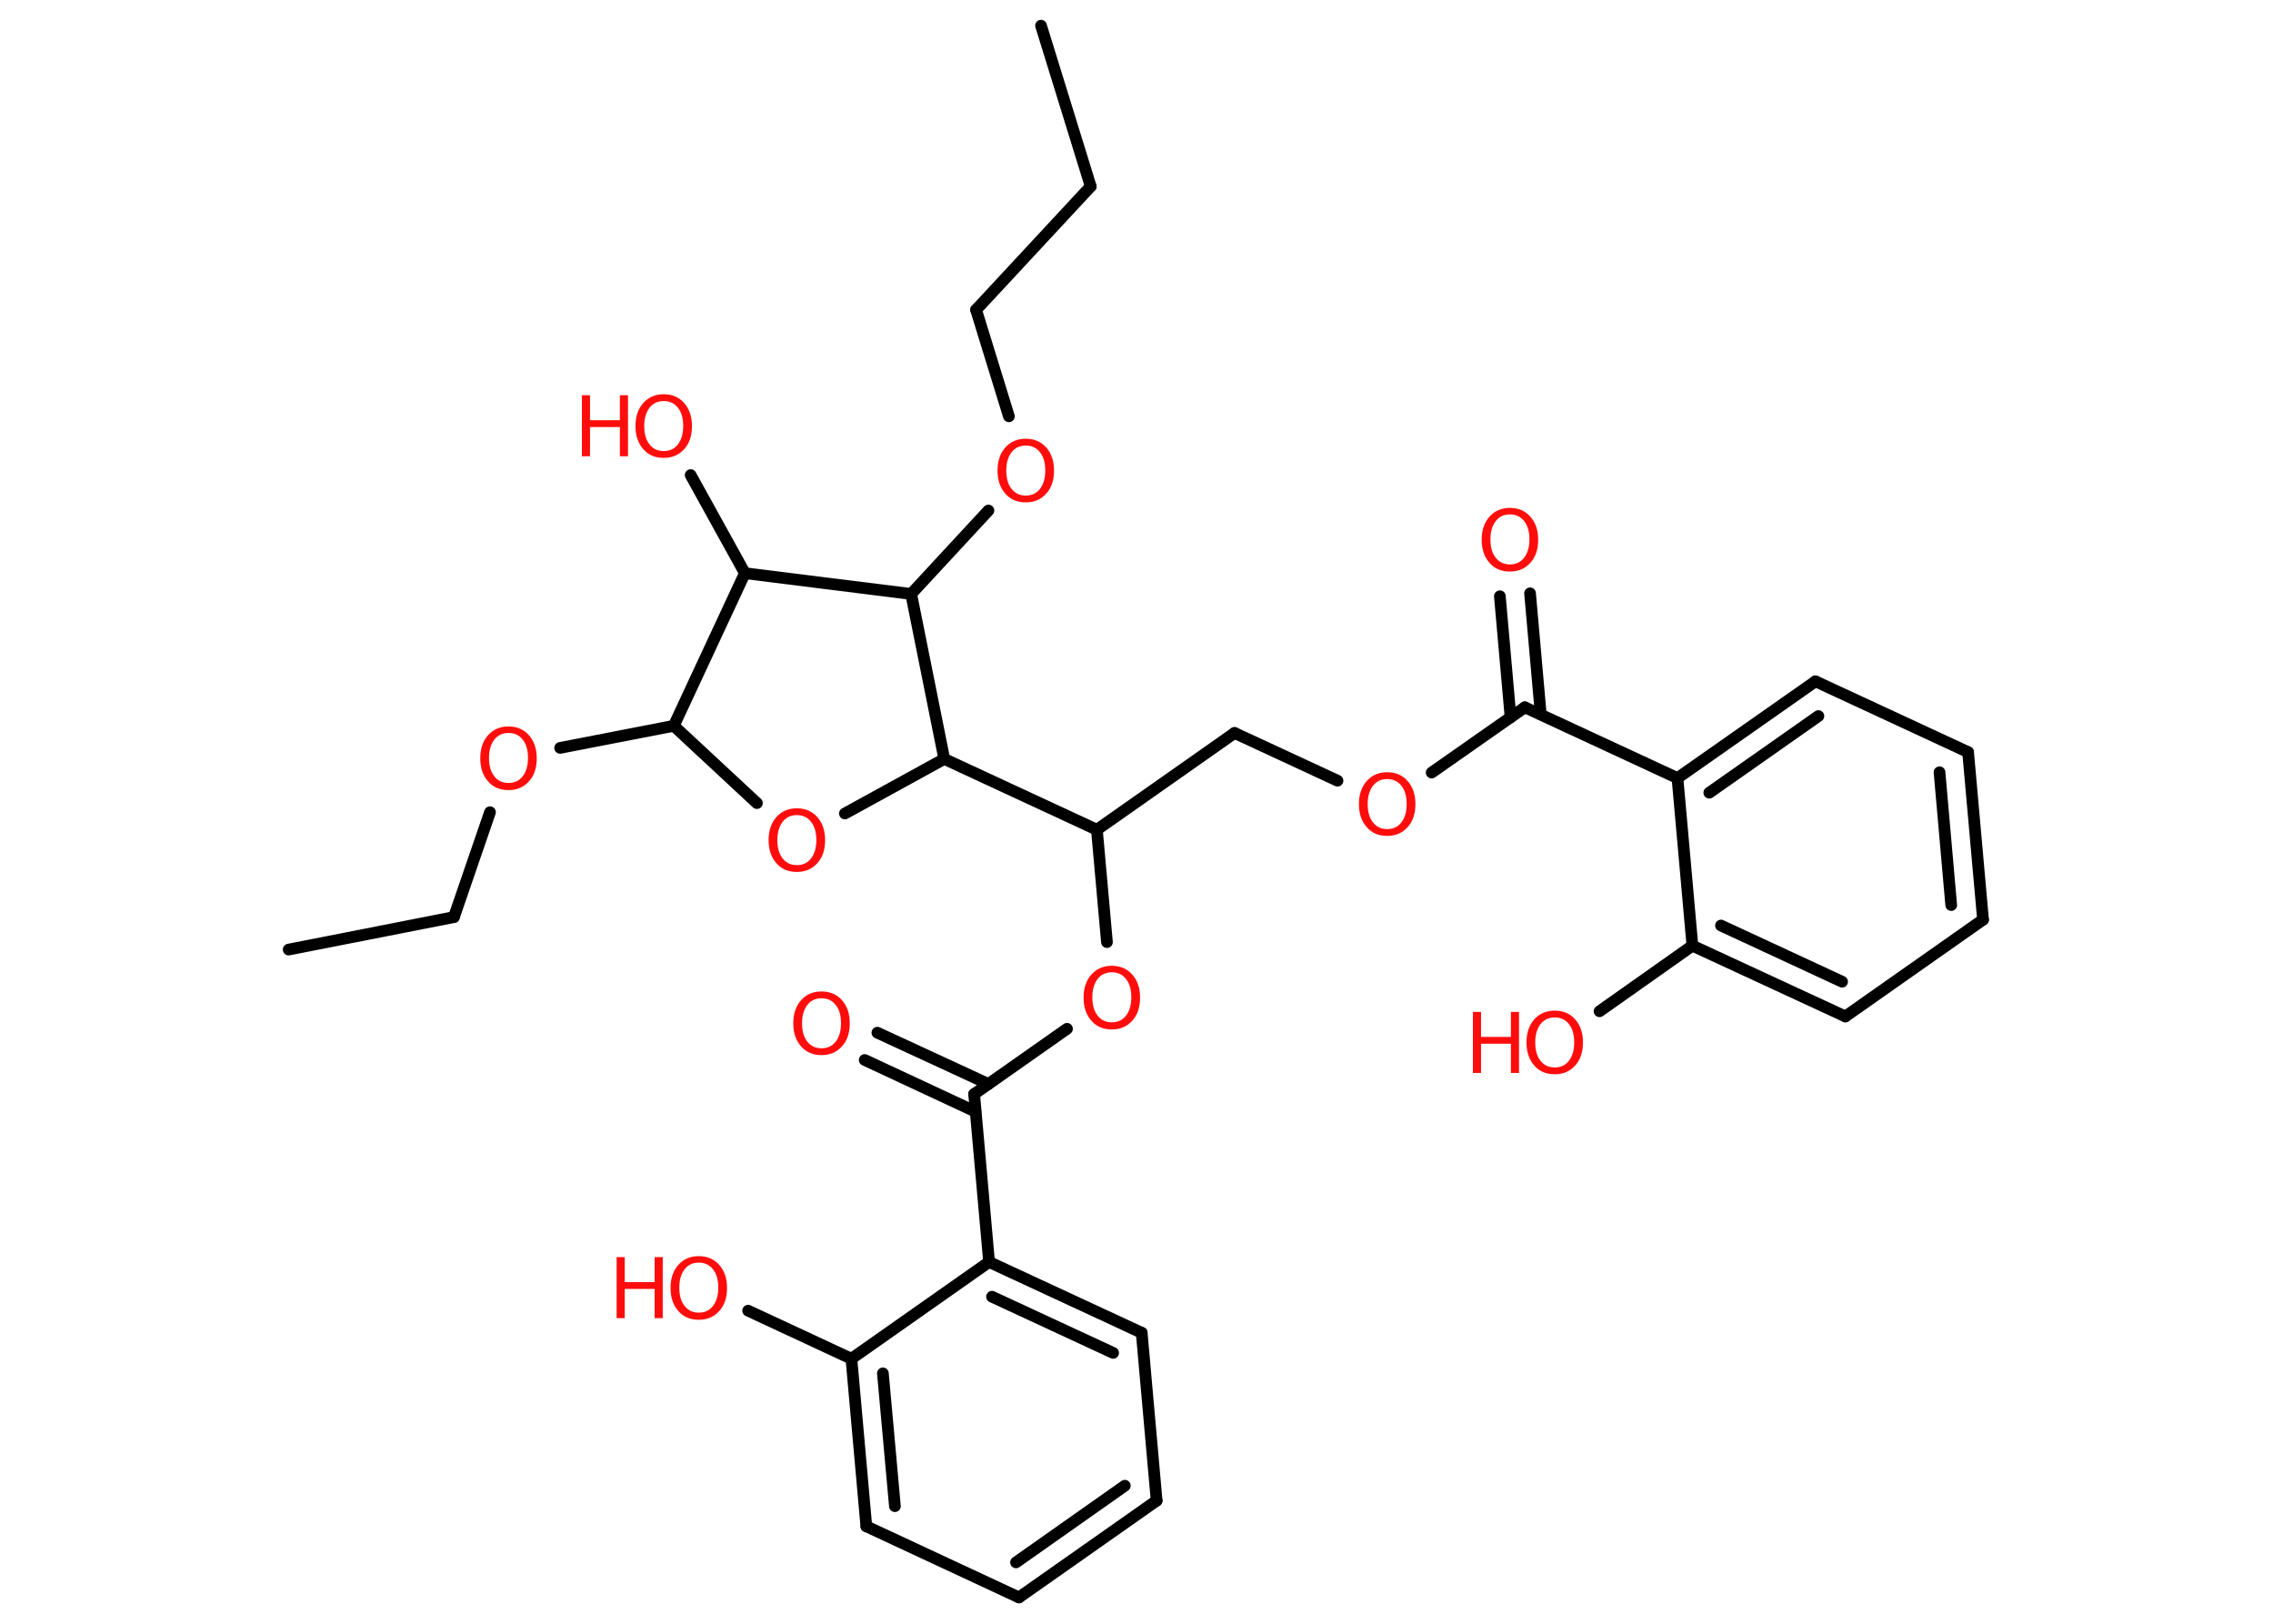 <?xml version='1.0' encoding='UTF-8'?>
<!DOCTYPE svg PUBLIC "-//W3C//DTD SVG 1.1//EN" "http://www.w3.org/Graphics/SVG/1.1/DTD/svg11.dtd">
<svg version='1.2' xmlns='http://www.w3.org/2000/svg' xmlns:xlink='http://www.w3.org/1999/xlink' width='70.0mm' height='50.0mm' viewBox='0 0 70.0 50.0'>
  <desc>Generated by the Chemistry Development Kit (http://github.com/cdk)</desc>
  <g stroke-linecap='round' stroke-linejoin='round' stroke='#000000' stroke-width='.36' fill='#FF0D0D'>
    <rect x='.0' y='.0' width='70.0' height='50.0' fill='#FFFFFF' stroke='none'/>
    <g id='mol1' class='mol'>
      <line id='mol1bnd1' class='bond' x1='32.06' y1='.79' x2='33.59' y2='5.74'/>
      <line id='mol1bnd2' class='bond' x1='33.59' y1='5.74' x2='30.06' y2='9.54'/>
      <line id='mol1bnd3' class='bond' x1='30.06' y1='9.54' x2='31.07' y2='12.82'/>
      <line id='mol1bnd4' class='bond' x1='30.44' y1='15.72' x2='28.06' y2='18.29'/>
      <line id='mol1bnd5' class='bond' x1='28.06' y1='18.29' x2='22.94' y2='17.65'/>
      <line id='mol1bnd6' class='bond' x1='22.94' y1='17.65' x2='21.27' y2='14.63'/>
      <line id='mol1bnd7' class='bond' x1='22.94' y1='17.65' x2='20.75' y2='22.35'/>
      <line id='mol1bnd8' class='bond' x1='20.75' y1='22.35' x2='17.25' y2='23.03'/>
      <line id='mol1bnd9' class='bond' x1='15.09' y1='25.01' x2='13.98' y2='28.24'/>
      <line id='mol1bnd10' class='bond' x1='13.98' y1='28.24' x2='8.89' y2='29.24'/>
      <line id='mol1bnd11' class='bond' x1='20.75' y1='22.35' x2='23.31' y2='24.73'/>
      <line id='mol1bnd12' class='bond' x1='26.02' y1='25.05' x2='29.08' y2='23.37'/>
      <line id='mol1bnd13' class='bond' x1='28.06' y1='18.29' x2='29.08' y2='23.37'/>
      <line id='mol1bnd14' class='bond' x1='29.08' y1='23.37' x2='33.78' y2='25.55'/>
      <line id='mol1bnd15' class='bond' x1='33.78' y1='25.55' x2='38.02' y2='22.57'/>
      <line id='mol1bnd16' class='bond' x1='38.02' y1='22.57' x2='41.19' y2='24.04'/>
      <line id='mol1bnd17' class='bond' x1='44.09' y1='23.79' x2='46.96' y2='21.78'/>
      <g id='mol1bnd18' class='bond'>
        <line x1='46.52' y1='22.09' x2='46.19' y2='18.36'/>
        <line x1='47.45' y1='22.0' x2='47.12' y2='18.27'/>
      </g>
      <line id='mol1bnd19' class='bond' x1='46.96' y1='21.78' x2='51.66' y2='23.96'/>
      <g id='mol1bnd20' class='bond'>
        <line x1='55.91' y1='20.98' x2='51.66' y2='23.96'/>
        <line x1='56.0' y1='22.05' x2='52.64' y2='24.41'/>
      </g>
      <line id='mol1bnd21' class='bond' x1='55.91' y1='20.98' x2='60.61' y2='23.16'/>
      <g id='mol1bnd22' class='bond'>
        <line x1='61.07' y1='28.32' x2='60.61' y2='23.16'/>
        <line x1='60.09' y1='27.87' x2='59.73' y2='23.78'/>
      </g>
      <line id='mol1bnd23' class='bond' x1='61.07' y1='28.32' x2='56.83' y2='31.3'/>
      <g id='mol1bnd24' class='bond'>
        <line x1='52.12' y1='29.12' x2='56.83' y2='31.3'/>
        <line x1='53.0' y1='28.5' x2='56.73' y2='30.23'/>
      </g>
      <line id='mol1bnd25' class='bond' x1='51.66' y1='23.96' x2='52.12' y2='29.12'/>
      <line id='mol1bnd26' class='bond' x1='52.12' y1='29.12' x2='49.26' y2='31.14'/>
      <line id='mol1bnd27' class='bond' x1='33.78' y1='25.55' x2='34.09' y2='29.01'/>
      <line id='mol1bnd28' class='bond' x1='32.86' y1='31.68' x2='30.0' y2='33.69'/>
      <g id='mol1bnd29' class='bond'>
        <line x1='30.04' y1='34.23' x2='26.63' y2='32.64'/>
        <line x1='30.44' y1='33.38' x2='27.02' y2='31.8'/>
      </g>
      <line id='mol1bnd30' class='bond' x1='30.0' y1='33.69' x2='30.46' y2='38.86'/>
      <g id='mol1bnd31' class='bond'>
        <line x1='35.16' y1='41.04' x2='30.46' y2='38.86'/>
        <line x1='34.28' y1='41.66' x2='30.55' y2='39.93'/>
      </g>
      <line id='mol1bnd32' class='bond' x1='35.16' y1='41.04' x2='35.62' y2='46.21'/>
      <g id='mol1bnd33' class='bond'>
        <line x1='31.38' y1='49.19' x2='35.62' y2='46.21'/>
        <line x1='31.29' y1='48.11' x2='34.64' y2='45.75'/>
      </g>
      <line id='mol1bnd34' class='bond' x1='31.38' y1='49.19' x2='26.68' y2='47.0'/>
      <g id='mol1bnd35' class='bond'>
        <line x1='26.22' y1='41.84' x2='26.68' y2='47.0'/>
        <line x1='27.19' y1='42.29' x2='27.56' y2='46.38'/>
      </g>
      <line id='mol1bnd36' class='bond' x1='30.46' y1='38.86' x2='26.22' y2='41.84'/>
      <line id='mol1bnd37' class='bond' x1='26.22' y1='41.84' x2='23.04' y2='40.36'/>
      <path id='mol1atm4' class='atom' d='M31.59 13.72q-.28 .0 -.44 .21q-.16 .21 -.16 .56q.0 .36 .16 .56q.16 .21 .44 .21q.28 .0 .44 -.21q.16 -.21 .16 -.56q.0 -.36 -.16 -.56q-.16 -.21 -.44 -.21zM31.59 13.51q.39 .0 .63 .27q.24 .27 .24 .71q.0 .45 -.24 .71q-.24 .27 -.63 .27q-.4 .0 -.63 -.27q-.24 -.27 -.24 -.71q.0 -.44 .24 -.71q.24 -.27 .63 -.27z' stroke='none'/>
      <g id='mol1atm7' class='atom'>
        <path d='M20.44 12.35q-.28 .0 -.44 .21q-.16 .21 -.16 .56q.0 .36 .16 .56q.16 .21 .44 .21q.28 .0 .44 -.21q.16 -.21 .16 -.56q.0 -.36 -.16 -.56q-.16 -.21 -.44 -.21zM20.44 12.14q.39 .0 .63 .27q.24 .27 .24 .71q.0 .45 -.24 .71q-.24 .27 -.63 .27q-.4 .0 -.63 -.27q-.24 -.27 -.24 -.71q.0 -.44 .24 -.71q.24 -.27 .63 -.27z' stroke='none'/>
        <path d='M17.92 12.17h.25v.77h.92v-.77h.25v1.88h-.25v-.9h-.92v.9h-.25v-1.88z' stroke='none'/>
      </g>
      <path id='mol1atm9' class='atom' d='M15.66 22.57q-.28 .0 -.44 .21q-.16 .21 -.16 .56q.0 .36 .16 .56q.16 .21 .44 .21q.28 .0 .44 -.21q.16 -.21 .16 -.56q.0 -.36 -.16 -.56q-.16 -.21 -.44 -.21zM15.66 22.37q.39 .0 .63 .27q.24 .27 .24 .71q.0 .45 -.24 .71q-.24 .27 -.63 .27q-.4 .0 -.63 -.27q-.24 -.27 -.24 -.71q.0 -.44 .24 -.71q.24 -.27 .63 -.27z' stroke='none'/>
      <path id='mol1atm12' class='atom' d='M24.54 25.1q-.28 .0 -.44 .21q-.16 .21 -.16 .56q.0 .36 .16 .56q.16 .21 .44 .21q.28 .0 .44 -.21q.16 -.21 .16 -.56q.0 -.36 -.16 -.56q-.16 -.21 -.44 -.21zM24.54 24.89q.39 .0 .63 .27q.24 .27 .24 .71q.0 .45 -.24 .71q-.24 .27 -.63 .27q-.4 .0 -.63 -.27q-.24 -.27 -.24 -.71q.0 -.44 .24 -.71q.24 -.27 .63 -.27z' stroke='none'/>
      <path id='mol1atm16' class='atom' d='M42.72 23.99q-.28 .0 -.44 .21q-.16 .21 -.16 .56q.0 .36 .16 .56q.16 .21 .44 .21q.28 .0 .44 -.21q.16 -.21 .16 -.56q.0 -.36 -.16 -.56q-.16 -.21 -.44 -.21zM42.72 23.78q.39 .0 .63 .27q.24 .27 .24 .71q.0 .45 -.24 .71q-.24 .27 -.63 .27q-.4 .0 -.63 -.27q-.24 -.27 -.24 -.71q.0 -.44 .24 -.71q.24 -.27 .63 -.27z' stroke='none'/>
      <path id='mol1atm18' class='atom' d='M46.5 15.84q-.28 .0 -.44 .21q-.16 .21 -.16 .56q.0 .36 .16 .56q.16 .21 .44 .21q.28 .0 .44 -.21q.16 -.21 .16 -.56q.0 -.36 -.16 -.56q-.16 -.21 -.44 -.21zM46.5 15.64q.39 .0 .63 .27q.24 .27 .24 .71q.0 .45 -.24 .71q-.24 .27 -.63 .27q-.4 .0 -.63 -.27q-.24 -.27 -.24 -.71q.0 -.44 .24 -.71q.24 -.27 .63 -.27z' stroke='none'/>
      <g id='mol1atm25' class='atom'>
        <path d='M47.88 31.33q-.28 .0 -.44 .21q-.16 .21 -.16 .56q.0 .36 .16 .56q.16 .21 .44 .21q.28 .0 .44 -.21q.16 -.21 .16 -.56q.0 -.36 -.16 -.56q-.16 -.21 -.44 -.21zM47.88 31.12q.39 .0 .63 .27q.24 .27 .24 .71q.0 .45 -.24 .71q-.24 .27 -.63 .27q-.4 .0 -.63 -.27q-.24 -.27 -.24 -.71q.0 -.44 .24 -.71q.24 -.27 .63 -.27z' stroke='none'/>
        <path d='M45.36 31.16h.25v.77h.92v-.77h.25v1.88h-.25v-.9h-.92v.9h-.25v-1.88z' stroke='none'/>
      </g>
      <path id='mol1atm26' class='atom' d='M34.24 29.94q-.28 .0 -.44 .21q-.16 .21 -.16 .56q.0 .36 .16 .56q.16 .21 .44 .21q.28 .0 .44 -.21q.16 -.21 .16 -.56q.0 -.36 -.16 -.56q-.16 -.21 -.44 -.21zM34.24 29.74q.39 .0 .63 .27q.24 .27 .24 .71q.0 .45 -.24 .71q-.24 .27 -.63 .27q-.4 .0 -.63 -.27q-.24 -.27 -.24 -.71q.0 -.44 .24 -.71q.24 -.27 .63 -.27z' stroke='none'/>
      <path id='mol1atm28' class='atom' d='M25.3 30.74q-.28 .0 -.44 .21q-.16 .21 -.16 .56q.0 .36 .16 .56q.16 .21 .44 .21q.28 .0 .44 -.21q.16 -.21 .16 -.56q.0 -.36 -.16 -.56q-.16 -.21 -.44 -.21zM25.3 30.53q.39 .0 .63 .27q.24 .27 .24 .71q.0 .45 -.24 .71q-.24 .27 -.63 .27q-.4 .0 -.63 -.27q-.24 -.27 -.24 -.71q.0 -.44 .24 -.71q.24 -.27 .63 -.27z' stroke='none'/>
      <g id='mol1atm35' class='atom'>
        <path d='M21.52 38.88q-.28 .0 -.44 .21q-.16 .21 -.16 .56q.0 .36 .16 .56q.16 .21 .44 .21q.28 .0 .44 -.21q.16 -.21 .16 -.56q.0 -.36 -.16 -.56q-.16 -.21 -.44 -.21zM21.52 38.68q.39 .0 .63 .27q.24 .27 .24 .71q.0 .45 -.24 .71q-.24 .27 -.63 .27q-.4 .0 -.63 -.27q-.24 -.27 -.24 -.71q.0 -.44 .24 -.71q.24 -.27 .63 -.27z' stroke='none'/>
        <path d='M18.99 38.71h.25v.77h.92v-.77h.25v1.88h-.25v-.9h-.92v.9h-.25v-1.88z' stroke='none'/>
      </g>
    </g>
  </g>
</svg>

